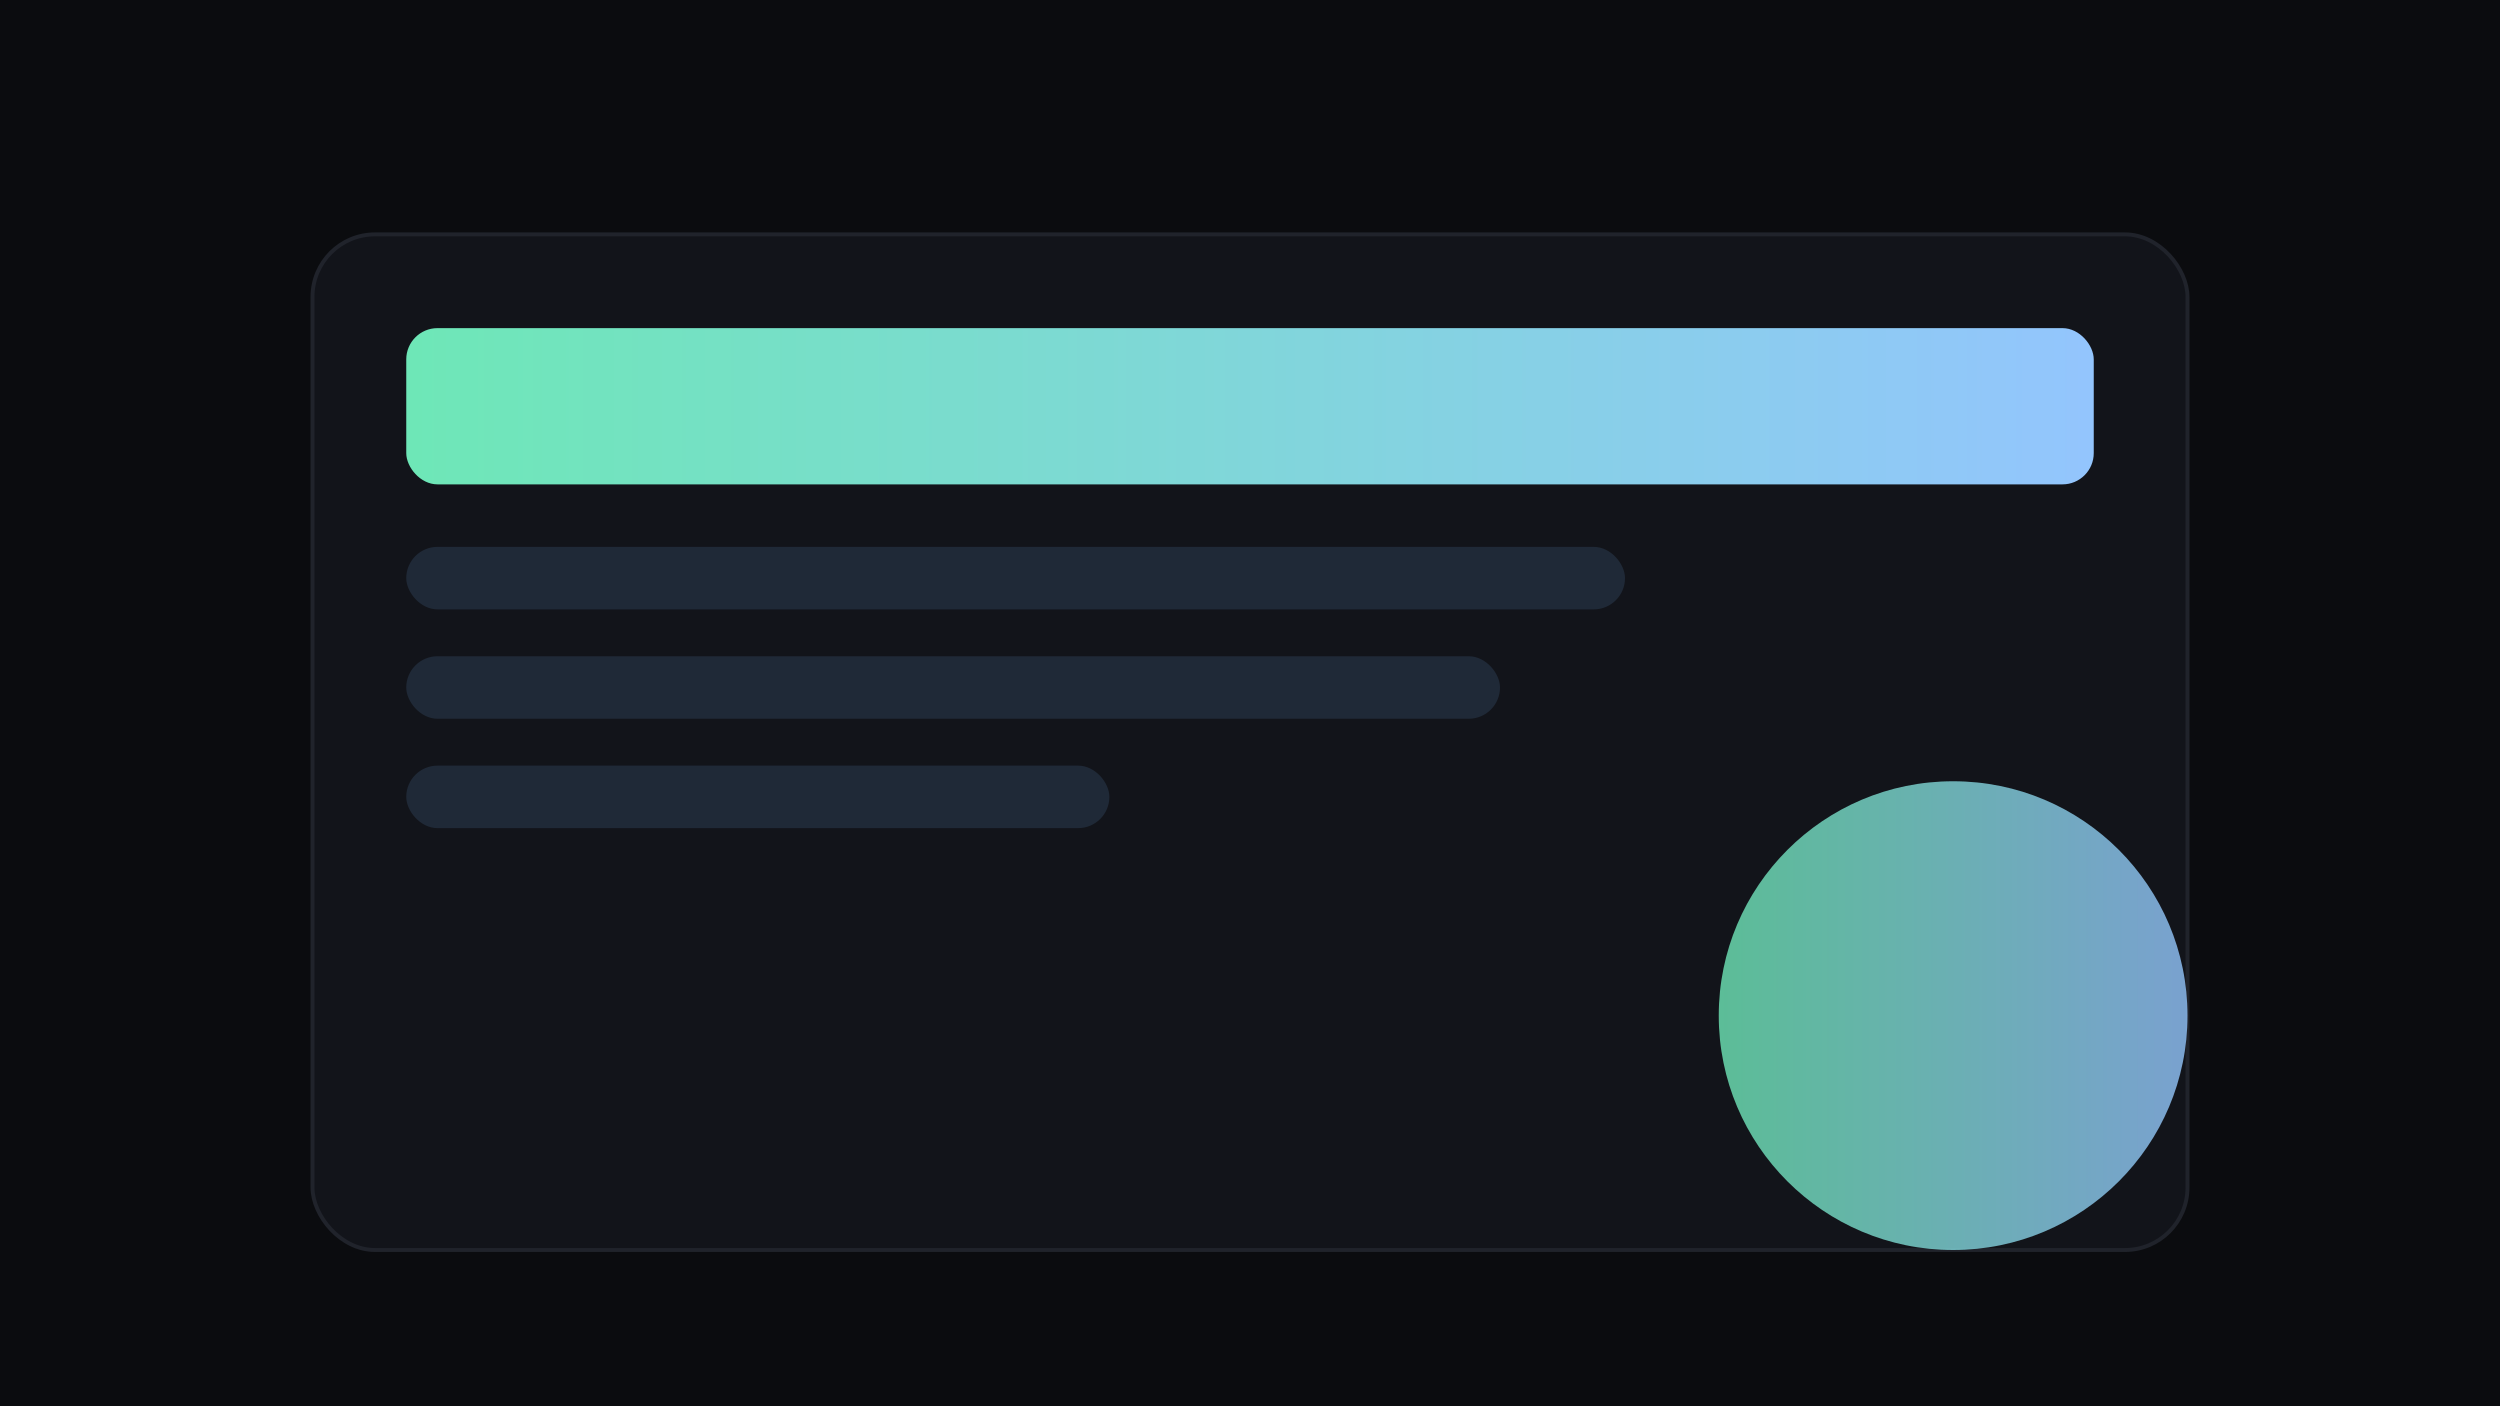 <svg xmlns="http://www.w3.org/2000/svg" width="640" height="360" viewBox="0 0 640 360" role="img">
  <defs>
    <linearGradient id="g" x1="0" x2="1">
      <stop offset="0%" stop-color="#6ee7b7"/>
      <stop offset="100%" stop-color="#93c5fd"/>
    </linearGradient>
  </defs>
  <rect width="100%" height="100%" fill="#0b0c0f"/>
  <g transform="translate(80,60)">
    <rect x="0" y="0" width="480" height="260" rx="16" fill="#12141a" stroke="#20232b"/>
    <rect x="24" y="24" width="432" height="40" rx="8" fill="url(#g)"/>
    <rect x="24" y="80" width="312" height="16" rx="8" fill="#1f2937"/>
    <rect x="24" y="108" width="280" height="16" rx="8" fill="#1f2937"/>
    <rect x="24" y="136" width="180" height="16" rx="8" fill="#1f2937"/>
    <circle cx="420" cy="200" r="60" fill="url(#g)" opacity="0.8"/>
  </g>
</svg>
